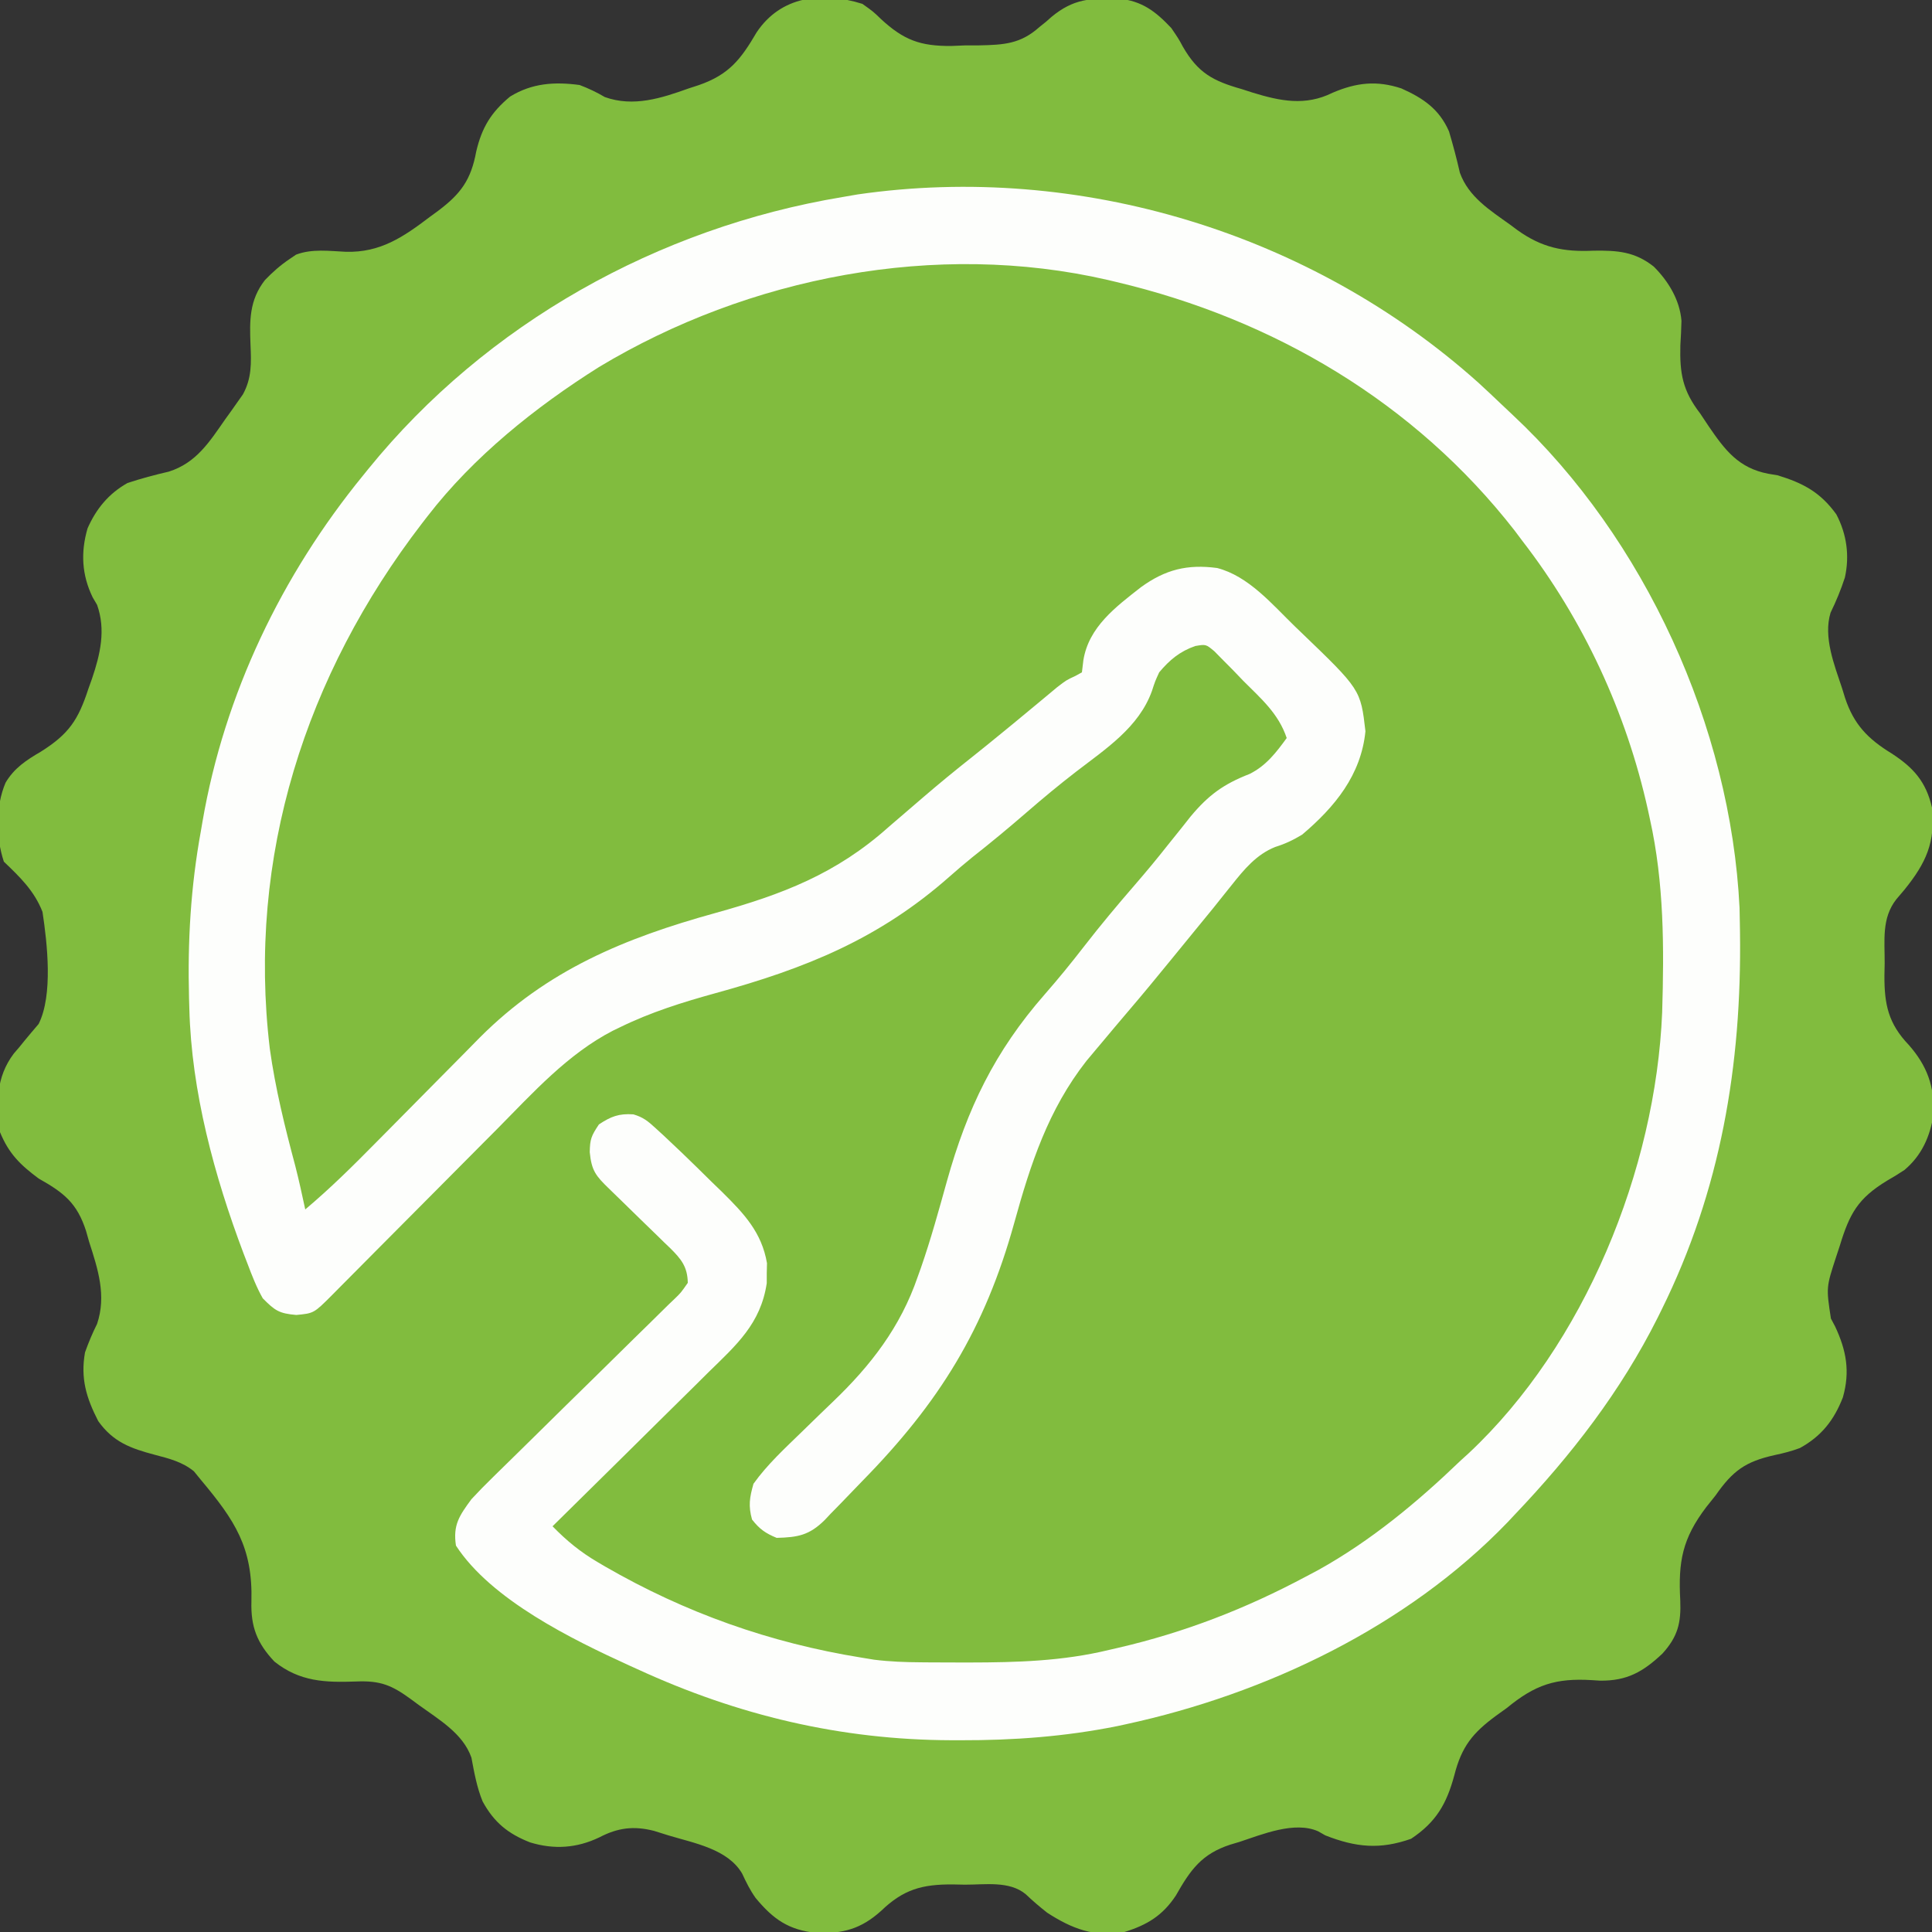 <?xml version="1.0" encoding="UTF-8"?>
<svg version="1.1" xmlns="http://www.w3.org/2000/svg" width="500" height="500">
<rect width="100%" height="100%" fill="#333333" stroke="none"/>
<path d="M0 0 C2.812 2 2.812 2 4.791 3.919 C10.702 9.378 14.973 10.952 22.996 10.898 C24.173 10.849 25.35 10.8 26.562 10.75 C27.755 10.747 28.947 10.745 30.176 10.742 C36.639 10.612 40.928 10.368 45.812 6 C46.393 5.533 46.973 5.067 47.57 4.586 C48.247 3.987 48.247 3.987 48.938 3.375 C54.636 -1.332 58.996 -1.489 66.32 -1.383 C72.407 -0.716 75.836 1.907 79.938 6.25 C81.812 9 81.812 9 82.943 11.094 C86.858 17.893 90.774 19.969 98.188 22.062 C99.095 22.356 100.002 22.649 100.938 22.951 C108.136 25.166 114.658 26.502 121.688 23 C127.839 20.376 133.069 19.765 139.488 21.883 C145.165 24.423 149.275 27.227 151.812 33 C152.868 36.547 153.804 40.087 154.625 43.695 C156.884 49.983 162.435 53.422 167.688 57.188 C168.274 57.625 168.861 58.063 169.465 58.514 C175.808 63.08 181.428 64.249 189.25 63.875 C195.413 63.796 199.905 64.11 204.812 68 C208.573 71.76 211.543 76.617 211.973 82.016 C211.929 84.141 211.817 86.253 211.688 88.375 C211.502 95.673 212.272 100.102 216.812 106 C217.905 107.644 217.905 107.644 219.02 109.32 C223.237 115.486 226.734 120.12 234.426 121.605 C235.213 121.736 236.001 121.866 236.812 122 C243.418 124.001 247.928 126.382 252.062 132.125 C254.744 137.248 255.52 142.812 254.266 148.465 C253.236 151.622 252.018 154.578 250.562 157.562 C248.625 163.86 251.562 171.16 253.562 177.188 C253.802 177.968 254.042 178.749 254.289 179.553 C256.56 186.454 260.174 190.204 266.375 194 C272.03 197.682 275.267 201.301 276.812 208 C277.747 216.972 275.243 222.37 269.688 229.25 C268.984 230.08 268.28 230.91 267.555 231.766 C263.737 236.661 264.592 242.389 264.562 248.312 C264.542 249.346 264.521 250.379 264.5 251.443 C264.462 258.927 265.505 263.895 270.812 269.438 C275.565 274.852 277.488 280.198 277.215 287.379 C276.339 293.085 274.156 298.032 269.688 301.785 C268.219 302.755 266.722 303.683 265.191 304.551 C257.629 309.158 255.485 313.059 252.938 321.438 C252.631 322.366 252.324 323.295 252.008 324.252 C249.421 332.176 249.421 332.176 250.652 340.238 C251.015 340.923 251.377 341.607 251.75 342.312 C254.653 348.503 255.647 353.964 253.75 360.625 C251.467 366.533 248.191 370.694 242.625 373.75 C240.481 374.554 238.413 375.084 236.168 375.559 C228.527 377.242 225.247 379.637 220.812 386 C220.012 387.003 219.211 388.006 218.387 389.039 C212.207 397.175 211.109 403.126 211.664 413.203 C211.891 419.005 211.045 422.536 207.043 426.953 C202.065 431.636 197.917 434.04 190.895 433.949 C190.203 433.906 189.512 433.863 188.799 433.818 C179.478 433.257 174.144 434.961 166.812 441 C165.893 441.66 164.974 442.32 164.027 443 C157.935 447.488 155.099 450.968 153.195 458.414 C151.198 465.844 148.479 470.556 142 474.875 C133.948 477.717 127.727 477.103 119.812 474 C119.192 473.647 118.571 473.295 117.932 472.932 C111.833 470.251 103.548 473.714 97.562 475.688 C96.398 476.035 96.398 476.035 95.211 476.389 C87.82 478.804 84.922 482.866 81.125 489.562 C77.707 494.738 73.698 497.18 67.812 499 C60.134 500.443 54.242 498.164 47.812 494 C45.882 492.483 44.062 490.928 42.285 489.234 C38.065 485.697 31.673 486.776 26.5 486.75 C25.467 486.729 24.434 486.709 23.369 486.688 C15.444 486.647 10.621 487.96 4.812 493.562 C-0.376 498.211 -5.004 499.458 -11.891 499.238 C-19.101 498.49 -23.06 495.707 -27.641 490.184 C-29.097 488.128 -30.061 486.147 -31.125 483.875 C-34.845 477.512 -43.551 476.008 -50.188 474 C-51.426 473.612 -52.665 473.224 -53.941 472.824 C-59.173 471.496 -63.28 472.005 -68.062 474.5 C-73.907 477.305 -79.795 477.705 -86 475.812 C-91.69 473.579 -95.329 470.651 -98.293 465.195 C-99.778 461.55 -100.467 457.728 -101.184 453.867 C-103.377 447.602 -109.619 444.013 -114.812 440.25 C-115.48 439.756 -116.148 439.263 -116.836 438.754 C-121.766 435.155 -124.687 433.904 -130.989 434.168 C-139.008 434.46 -145.644 434.237 -152.188 429 C-156.681 424.213 -158.31 419.986 -158.121 413.454 C-157.741 399.47 -162.404 392.49 -171.188 382 C-171.788 381.263 -172.389 380.525 -173.008 379.766 C-176.052 377.3 -179.406 376.483 -183.125 375.5 C-189.311 373.856 -193.89 372.233 -197.77 366.773 C-200.857 360.755 -202.377 355.758 -201.188 349 C-200.283 346.446 -199.271 344.042 -198.062 341.617 C-195.609 334.278 -197.838 327.454 -200.125 320.375 C-200.513 319.002 -200.513 319.002 -200.908 317.602 C-203.25 310.32 -206.672 307.668 -213.188 304 C-217.94 300.46 -220.876 297.609 -223.188 292 C-224.219 284.589 -224.24 277.801 -219.629 271.68 C-219.153 271.125 -218.678 270.571 -218.188 270 C-217.722 269.425 -217.257 268.85 -216.777 268.258 C-215.6 266.823 -214.396 265.409 -213.188 264 C-209.426 256.477 -210.966 243.102 -212.188 235 C-214.3 229.558 -218.016 225.993 -222.188 222 C-224.277 215.73 -224.368 207.704 -221.75 201.562 C-219.508 197.765 -216.356 195.715 -212.602 193.52 C-205.361 188.962 -202.938 185.317 -200.312 177.25 C-200.006 176.394 -199.699 175.538 -199.383 174.656 C-197.24 168.341 -195.763 162.006 -198.062 155.539 C-198.434 154.907 -198.805 154.276 -199.188 153.625 C-202.027 147.814 -202.34 141.955 -200.527 135.734 C-198.295 130.67 -195.031 126.714 -190.188 124 C-186.648 122.834 -183.124 121.889 -179.492 121.055 C-172.396 118.79 -169.021 113.423 -164.938 107.562 C-164.396 106.812 -163.855 106.061 -163.297 105.287 C-162.523 104.188 -162.523 104.188 -161.734 103.066 C-161.269 102.406 -160.803 101.745 -160.323 101.065 C-158.03 96.897 -158.149 92.943 -158.355 88.276 C-158.606 81.932 -158.679 76.686 -154.617 71.477 C-152.597 69.39 -150.607 67.613 -148.188 66 C-147.649 65.635 -147.11 65.27 -146.555 64.895 C-142.434 63.337 -137.993 63.964 -133.65 64.166 C-124.742 64.395 -118.81 60.344 -111.938 55.125 C-110.878 54.35 -110.878 54.35 -109.797 53.559 C-103.917 49.138 -101.285 45.532 -99.938 38.188 C-98.469 31.977 -96.093 28.078 -91.188 24 C-85.506 20.503 -79.697 20.127 -73.188 21 C-70.864 21.877 -68.788 22.867 -66.648 24.125 C-59.237 26.76 -52.041 24.421 -44.938 21.875 C-43.63 21.45 -43.63 21.45 -42.297 21.016 C-34.525 18.291 -31.502 14.432 -27.375 7.375 C-21.104 -2.016 -10.479 -3.288 0 0 Z " fill="#81BC3E" transform="translate(223.188,1)"/>
<path d="M0 0 C2.012 1.837 3.992 3.703 5.961 5.585 C6.943 6.522 7.929 7.453 8.92 8.378 C43.193 40.414 65.34 89.128 67.634 135.934 C67.666 137.313 67.693 138.692 67.714 140.072 C67.727 140.825 67.74 141.579 67.752 142.355 C68.212 176.654 62.771 209.014 47.441 239.998 C47.109 240.668 46.778 241.338 46.437 242.028 C36.872 261.1 24.096 277.605 9.441 292.998 C8.521 293.98 8.521 293.98 7.582 294.982 C-18.424 321.978 -54.983 339.413 -91.247 347.248 C-91.945 347.399 -92.644 347.55 -93.364 347.706 C-106.861 350.427 -120.265 351.409 -133.997 351.373 C-134.776 351.372 -135.555 351.371 -136.357 351.371 C-164.972 351.28 -191.605 344.94 -217.559 332.998 C-218.593 332.53 -218.593 332.53 -219.647 332.053 C-234.49 325.277 -255.446 315.031 -264.559 300.998 C-265.372 295.657 -263.672 293.236 -260.559 288.998 C-258.722 287.02 -256.884 285.128 -254.948 283.255 C-254.4 282.716 -253.852 282.177 -253.287 281.622 C-252.105 280.461 -250.921 279.302 -249.735 278.145 C-247.859 276.314 -245.992 274.474 -244.127 272.632 C-238.827 267.399 -233.518 262.175 -228.19 256.971 C-224.924 253.78 -221.673 250.575 -218.431 247.361 C-217.193 246.139 -215.95 244.924 -214.702 243.714 C-212.962 242.026 -211.241 240.321 -209.523 238.611 C-209.002 238.114 -208.481 237.618 -207.944 237.107 C-206.345 235.557 -206.345 235.557 -204.559 232.998 C-204.639 228.832 -206.229 226.877 -209.153 223.976 C-209.648 223.505 -210.143 223.034 -210.653 222.548 C-211.16 222.05 -211.666 221.551 -212.188 221.037 C-213.803 219.452 -215.43 217.881 -217.059 216.31 C-218.685 214.726 -220.309 213.14 -221.93 211.551 C-222.938 210.564 -223.949 209.582 -224.965 208.603 C-228.357 205.306 -229.461 203.995 -229.934 199.185 C-229.872 195.796 -229.548 194.981 -227.559 191.998 C-224.477 189.943 -222.373 189.135 -218.641 189.393 C-216.12 190.125 -214.87 191.152 -212.938 192.923 C-212.244 193.557 -211.55 194.191 -210.836 194.845 C-210.084 195.555 -209.333 196.266 -208.559 196.998 C-207.749 197.763 -206.939 198.529 -206.105 199.318 C-203.482 201.834 -200.893 204.38 -198.309 206.935 C-197.425 207.79 -196.54 208.646 -195.629 209.527 C-190.045 215.056 -185.429 219.903 -184.063 227.904 C-184.082 228.76 -184.102 229.616 -184.122 230.498 C-184.124 231.781 -184.124 231.781 -184.125 233.091 C-185.689 243.569 -191.988 249.085 -199.227 256.154 C-200.39 257.307 -201.551 258.462 -202.712 259.617 C-205.754 262.64 -208.81 265.648 -211.87 268.652 C-214.996 271.727 -218.108 274.816 -221.221 277.904 C-227.32 283.949 -233.434 289.978 -239.559 295.998 C-235.946 299.704 -232.389 302.633 -227.934 305.248 C-227.286 305.63 -226.638 306.012 -225.97 306.405 C-205.201 318.401 -183.232 326.189 -159.559 329.998 C-157.951 330.261 -157.951 330.261 -156.31 330.53 C-152.271 331.034 -148.294 331.176 -144.231 331.201 C-143.449 331.208 -142.666 331.215 -141.86 331.222 C-139.343 331.239 -136.826 331.246 -134.309 331.248 C-133.451 331.248 -132.593 331.249 -131.709 331.25 C-119.411 331.234 -107.563 330.908 -95.559 327.998 C-94.787 327.821 -94.015 327.644 -93.219 327.461 C-75.976 323.468 -60.152 317.328 -44.559 308.998 C-43.533 308.455 -42.507 307.912 -41.45 307.353 C-27.794 299.768 -15.775 289.791 -4.559 278.998 C-3.88 278.381 -3.2 277.765 -2.5 277.13 C27.55 249.017 45.924 203.664 47.605 163.033 C48.117 146.238 48.11 129.47 44.441 112.998 C44.275 112.225 44.108 111.453 43.937 110.657 C38.347 85.405 27.249 61.451 11.441 40.998 C10.771 40.104 10.1 39.211 9.41 38.291 C-16.461 5.106 -52.959 -16.393 -93.559 -26.002 C-94.314 -26.182 -95.069 -26.362 -95.847 -26.547 C-140.226 -36.789 -188.814 -27.325 -227.559 -4.002 C-243.984 6.339 -260.032 19.186 -271.934 34.623 C-272.403 35.228 -272.872 35.834 -273.356 36.458 C-303.477 75.654 -318.668 122.777 -312.731 172.41 C-311.303 182.693 -308.824 192.7 -306.145 202.718 C-305.184 206.456 -304.373 210.225 -303.559 213.998 C-297.13 208.582 -291.214 202.74 -285.321 196.751 C-284.35 195.771 -283.379 194.792 -282.407 193.812 C-278.324 189.695 -274.244 185.574 -270.176 181.443 C-267.67 178.899 -265.157 176.363 -262.639 173.832 C-261.241 172.422 -259.851 171.004 -258.461 169.585 C-240.967 152.022 -220.921 143.792 -197.442 137.287 C-180.129 132.482 -166.131 127.157 -152.559 114.998 C-150.213 112.967 -147.854 110.952 -145.497 108.935 C-144.899 108.421 -144.302 107.906 -143.686 107.376 C-139.523 103.796 -135.288 100.326 -130.981 96.919 C-128.341 94.824 -125.729 92.696 -123.122 90.56 C-122.214 89.818 -121.307 89.075 -120.372 88.31 C-118.429 86.713 -116.491 85.108 -114.559 83.498 C-113.59 82.693 -112.62 81.889 -111.622 81.06 C-110.746 80.329 -109.871 79.598 -108.969 78.845 C-106.559 76.998 -106.559 76.998 -104.266 75.939 C-103.703 75.628 -103.139 75.318 -102.559 74.998 C-102.373 73.451 -102.373 73.451 -102.184 71.873 C-100.793 63.247 -93.817 58.074 -87.223 52.919 C-80.955 48.397 -75.285 46.969 -67.559 47.998 C-59.441 50.095 -53.388 57.329 -47.559 62.998 C-47.053 63.483 -46.548 63.968 -46.027 64.468 C-30.43 79.454 -30.43 79.454 -29.184 90.248 C-30.318 101.584 -37.083 109.811 -45.559 116.998 C-47.884 118.4 -49.941 119.388 -52.524 120.189 C-57.413 122.131 -60.61 126.038 -63.809 130.06 C-64.588 131.031 -65.366 132.001 -66.168 133.001 C-66.957 133.99 -67.746 134.979 -68.559 135.998 C-70.056 137.833 -71.556 139.666 -73.059 141.498 C-75.289 144.221 -77.517 146.946 -79.739 149.677 C-83.316 154.069 -86.917 158.432 -90.6 162.736 C-92.937 165.475 -95.25 168.234 -97.559 170.998 C-98.005 171.526 -98.45 172.055 -98.909 172.599 C-99.347 173.122 -99.784 173.646 -100.235 174.185 C-100.617 174.64 -100.999 175.095 -101.392 175.564 C-111.269 188.172 -115.852 202.211 -120.059 217.435 C-127.677 244.941 -139.472 264 -159.48 284.378 C-160.583 285.509 -161.68 286.646 -162.769 287.79 C-164.371 289.472 -165.995 291.129 -167.625 292.783 C-168.103 293.293 -168.58 293.803 -169.072 294.329 C-173.108 298.342 -176.074 298.854 -181.559 298.998 C-184.493 297.786 -185.988 296.725 -187.934 294.248 C-188.922 290.693 -188.57 288.566 -187.559 284.998 C-183.977 279.971 -179.315 275.717 -174.907 271.423 C-174.399 270.928 -173.892 270.433 -173.369 269.923 C-171.264 267.872 -169.158 265.822 -167.032 263.793 C-157.233 254.418 -149.521 244.464 -145.059 231.435 C-144.783 230.663 -144.506 229.892 -144.221 229.096 C-141.655 221.721 -139.594 214.204 -137.497 206.685 C-132.237 187.865 -125.134 173.125 -112.193 158.349 C-108.675 154.332 -105.324 150.223 -102.059 145.998 C-97.81 140.512 -93.38 135.218 -88.835 129.975 C-85.935 126.623 -83.115 123.231 -80.372 119.748 C-79.103 118.163 -77.832 116.579 -76.559 114.998 C-75.866 114.12 -75.172 113.242 -74.458 112.337 C-69.798 106.748 -65.912 103.922 -59.157 101.291 C-54.91 99.177 -52.309 95.78 -49.559 91.998 C-51.688 85.638 -56.225 81.779 -60.872 77.123 C-61.727 76.231 -62.582 75.338 -63.463 74.419 C-64.712 73.163 -64.712 73.163 -65.985 71.88 C-66.742 71.111 -67.499 70.342 -68.279 69.549 C-70.469 67.714 -70.469 67.714 -73.228 68.189 C-77.195 69.565 -79.875 71.787 -82.559 74.998 C-83.622 77.309 -83.622 77.309 -84.434 79.81 C-87.806 89.222 -96.381 94.794 -104.044 100.694 C-108.416 104.063 -112.638 107.57 -116.809 111.185 C-121.44 115.197 -126.131 119.09 -130.95 122.876 C-132.941 124.495 -134.873 126.138 -136.793 127.837 C-155.072 143.993 -174.077 151.626 -197.368 158.024 C-205.901 160.381 -214.126 162.947 -222.094 166.849 C-222.702 167.142 -223.31 167.434 -223.936 167.736 C-235.648 173.779 -244.655 183.837 -253.809 193.087 C-255.157 194.442 -256.506 195.796 -257.855 197.149 C-261.376 200.684 -264.892 204.224 -268.406 207.766 C-274.057 213.46 -279.715 219.147 -285.376 224.831 C-287.349 226.815 -289.319 228.802 -291.289 230.789 C-292.489 231.997 -293.69 233.204 -294.891 234.411 C-295.712 235.243 -295.712 235.243 -296.55 236.091 C-301.326 240.881 -301.326 240.881 -305.872 241.31 C-310.354 240.93 -311.418 240.168 -314.559 236.998 C-316.176 234.13 -317.338 231.137 -318.497 228.06 C-319.008 226.736 -319.008 226.736 -319.529 225.386 C-327.093 205.325 -333.019 183.53 -333.559 161.998 C-333.585 161.127 -333.611 160.256 -333.637 159.359 C-334.026 144.593 -333.212 130.523 -330.559 115.998 C-330.425 115.213 -330.291 114.427 -330.153 113.619 C-324.476 80.645 -309.662 49.821 -288.559 23.998 C-288.103 23.433 -287.647 22.869 -287.177 22.288 C-256.651 -15.279 -212.219 -40.079 -164.559 -48.002 C-163.261 -48.227 -161.963 -48.451 -160.625 -48.682 C-103.147 -56.999 -43.156 -38.641 0 0 Z " fill="#FDFEFC" transform="translate(382.559,99.002)"/>
</svg>
